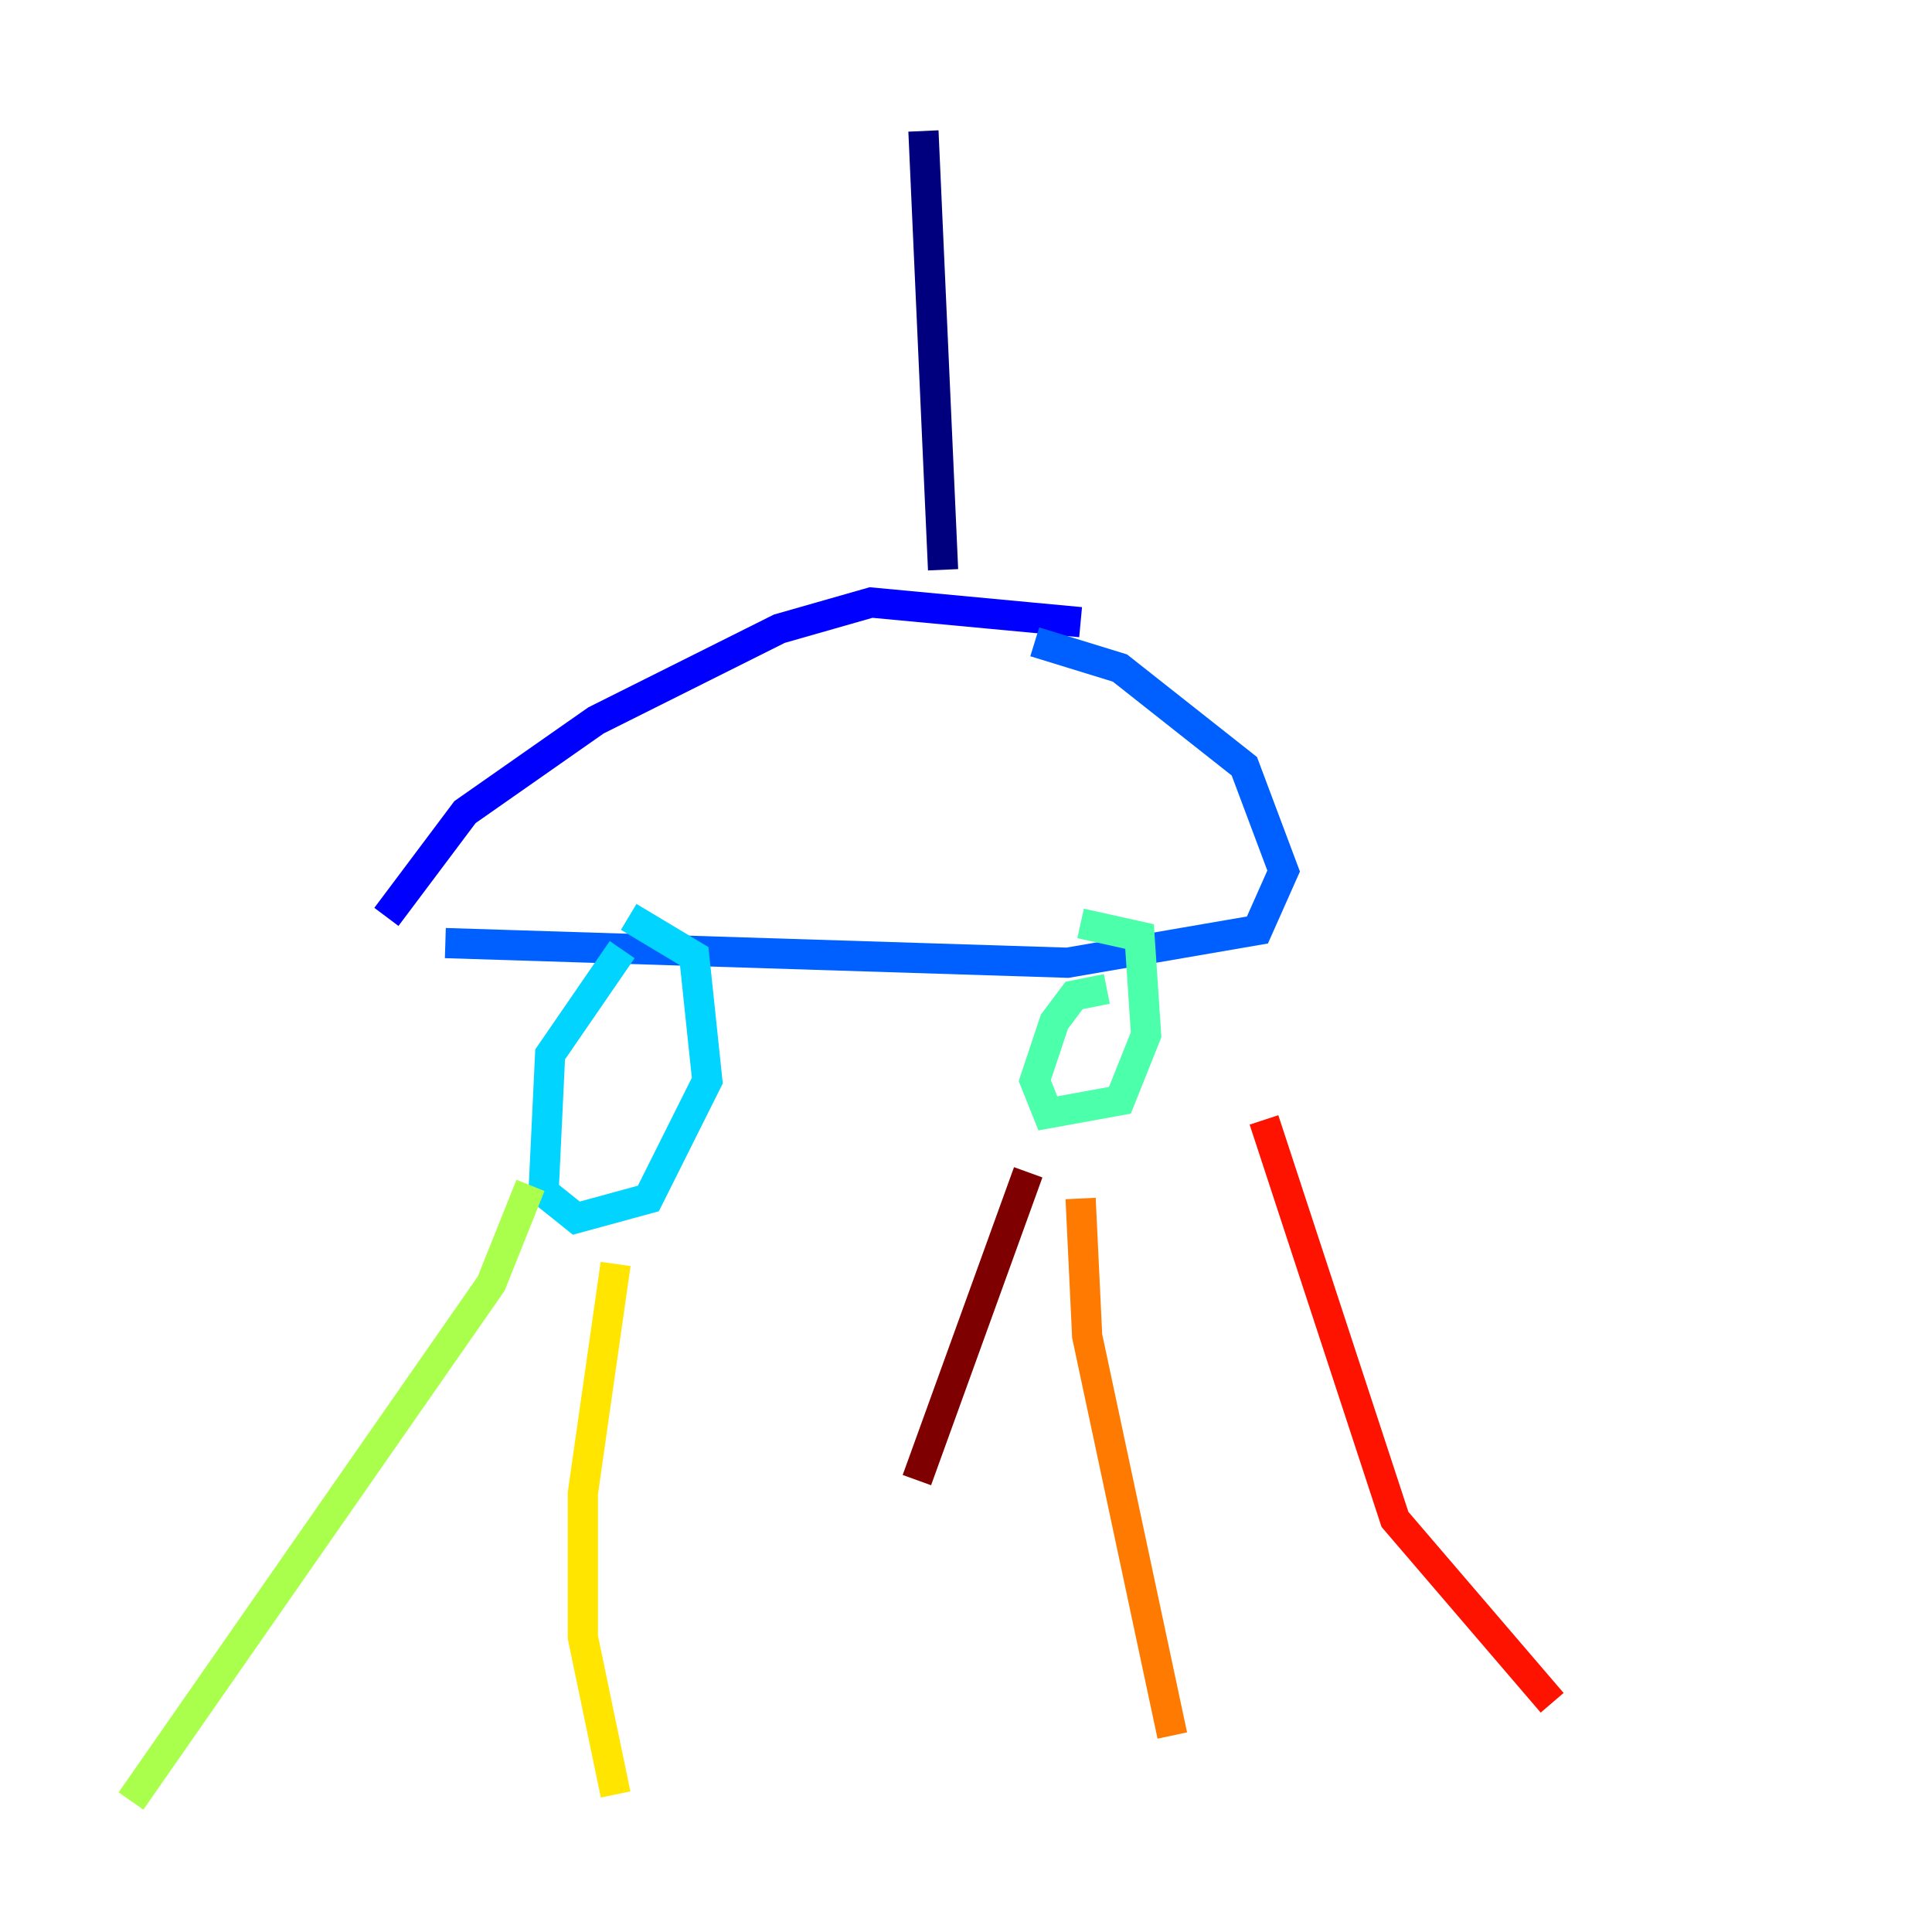 <?xml version="1.0" encoding="utf-8" ?>
<svg baseProfile="tiny" height="128" version="1.2" viewBox="0,0,128,128" width="128" xmlns="http://www.w3.org/2000/svg" xmlns:ev="http://www.w3.org/2001/xml-events" xmlns:xlink="http://www.w3.org/1999/xlink"><defs /><polyline fill="none" points="61.18,8.678 62.481,37.749" stroke="#00007f" stroke-width="2" /><polyline fill="none" points="71.593,41.22 57.709,39.919 51.634,41.654 39.485,47.729 30.807,53.803 25.6,60.746" stroke="#0000fe" stroke-width="2" /><polyline fill="none" points="68.556,42.522 74.197,44.258 82.441,50.766 85.044,57.709 83.308,61.614 70.725,63.783 29.505,62.481" stroke="#0060ff" stroke-width="2" /><polyline fill="none" points="41.22,62.915 36.447,69.858 36.014,78.969 38.183,80.705 42.956,79.403 46.861,71.593 45.993,63.349 41.654,60.746" stroke="#00d4ff" stroke-width="2" /><polyline fill="none" points="73.329,65.519 71.159,65.953 69.858,67.688 68.556,71.593 69.424,73.763 74.197,72.895 75.932,68.556 75.498,62.047 71.593,61.18" stroke="#4cffaa" stroke-width="2" /><polyline fill="none" points="35.146,78.536 32.542,85.044 8.678,119.322" stroke="#aaff4c" stroke-width="2" /><polyline fill="none" points="40.786,83.742 38.617,98.929 38.617,108.475 40.786,118.888" stroke="#ffe500" stroke-width="2" /><polyline fill="none" points="71.593,79.403 72.027,88.515 77.668,114.983" stroke="#ff7a00" stroke-width="2" /><polyline fill="none" points="83.742,74.197 92.42,100.664 102.834,112.814" stroke="#fe1200" stroke-width="2" /><polyline fill="none" points="68.122,77.668 60.746,98.061" stroke="#7f0000" stroke-width="2" /></svg>